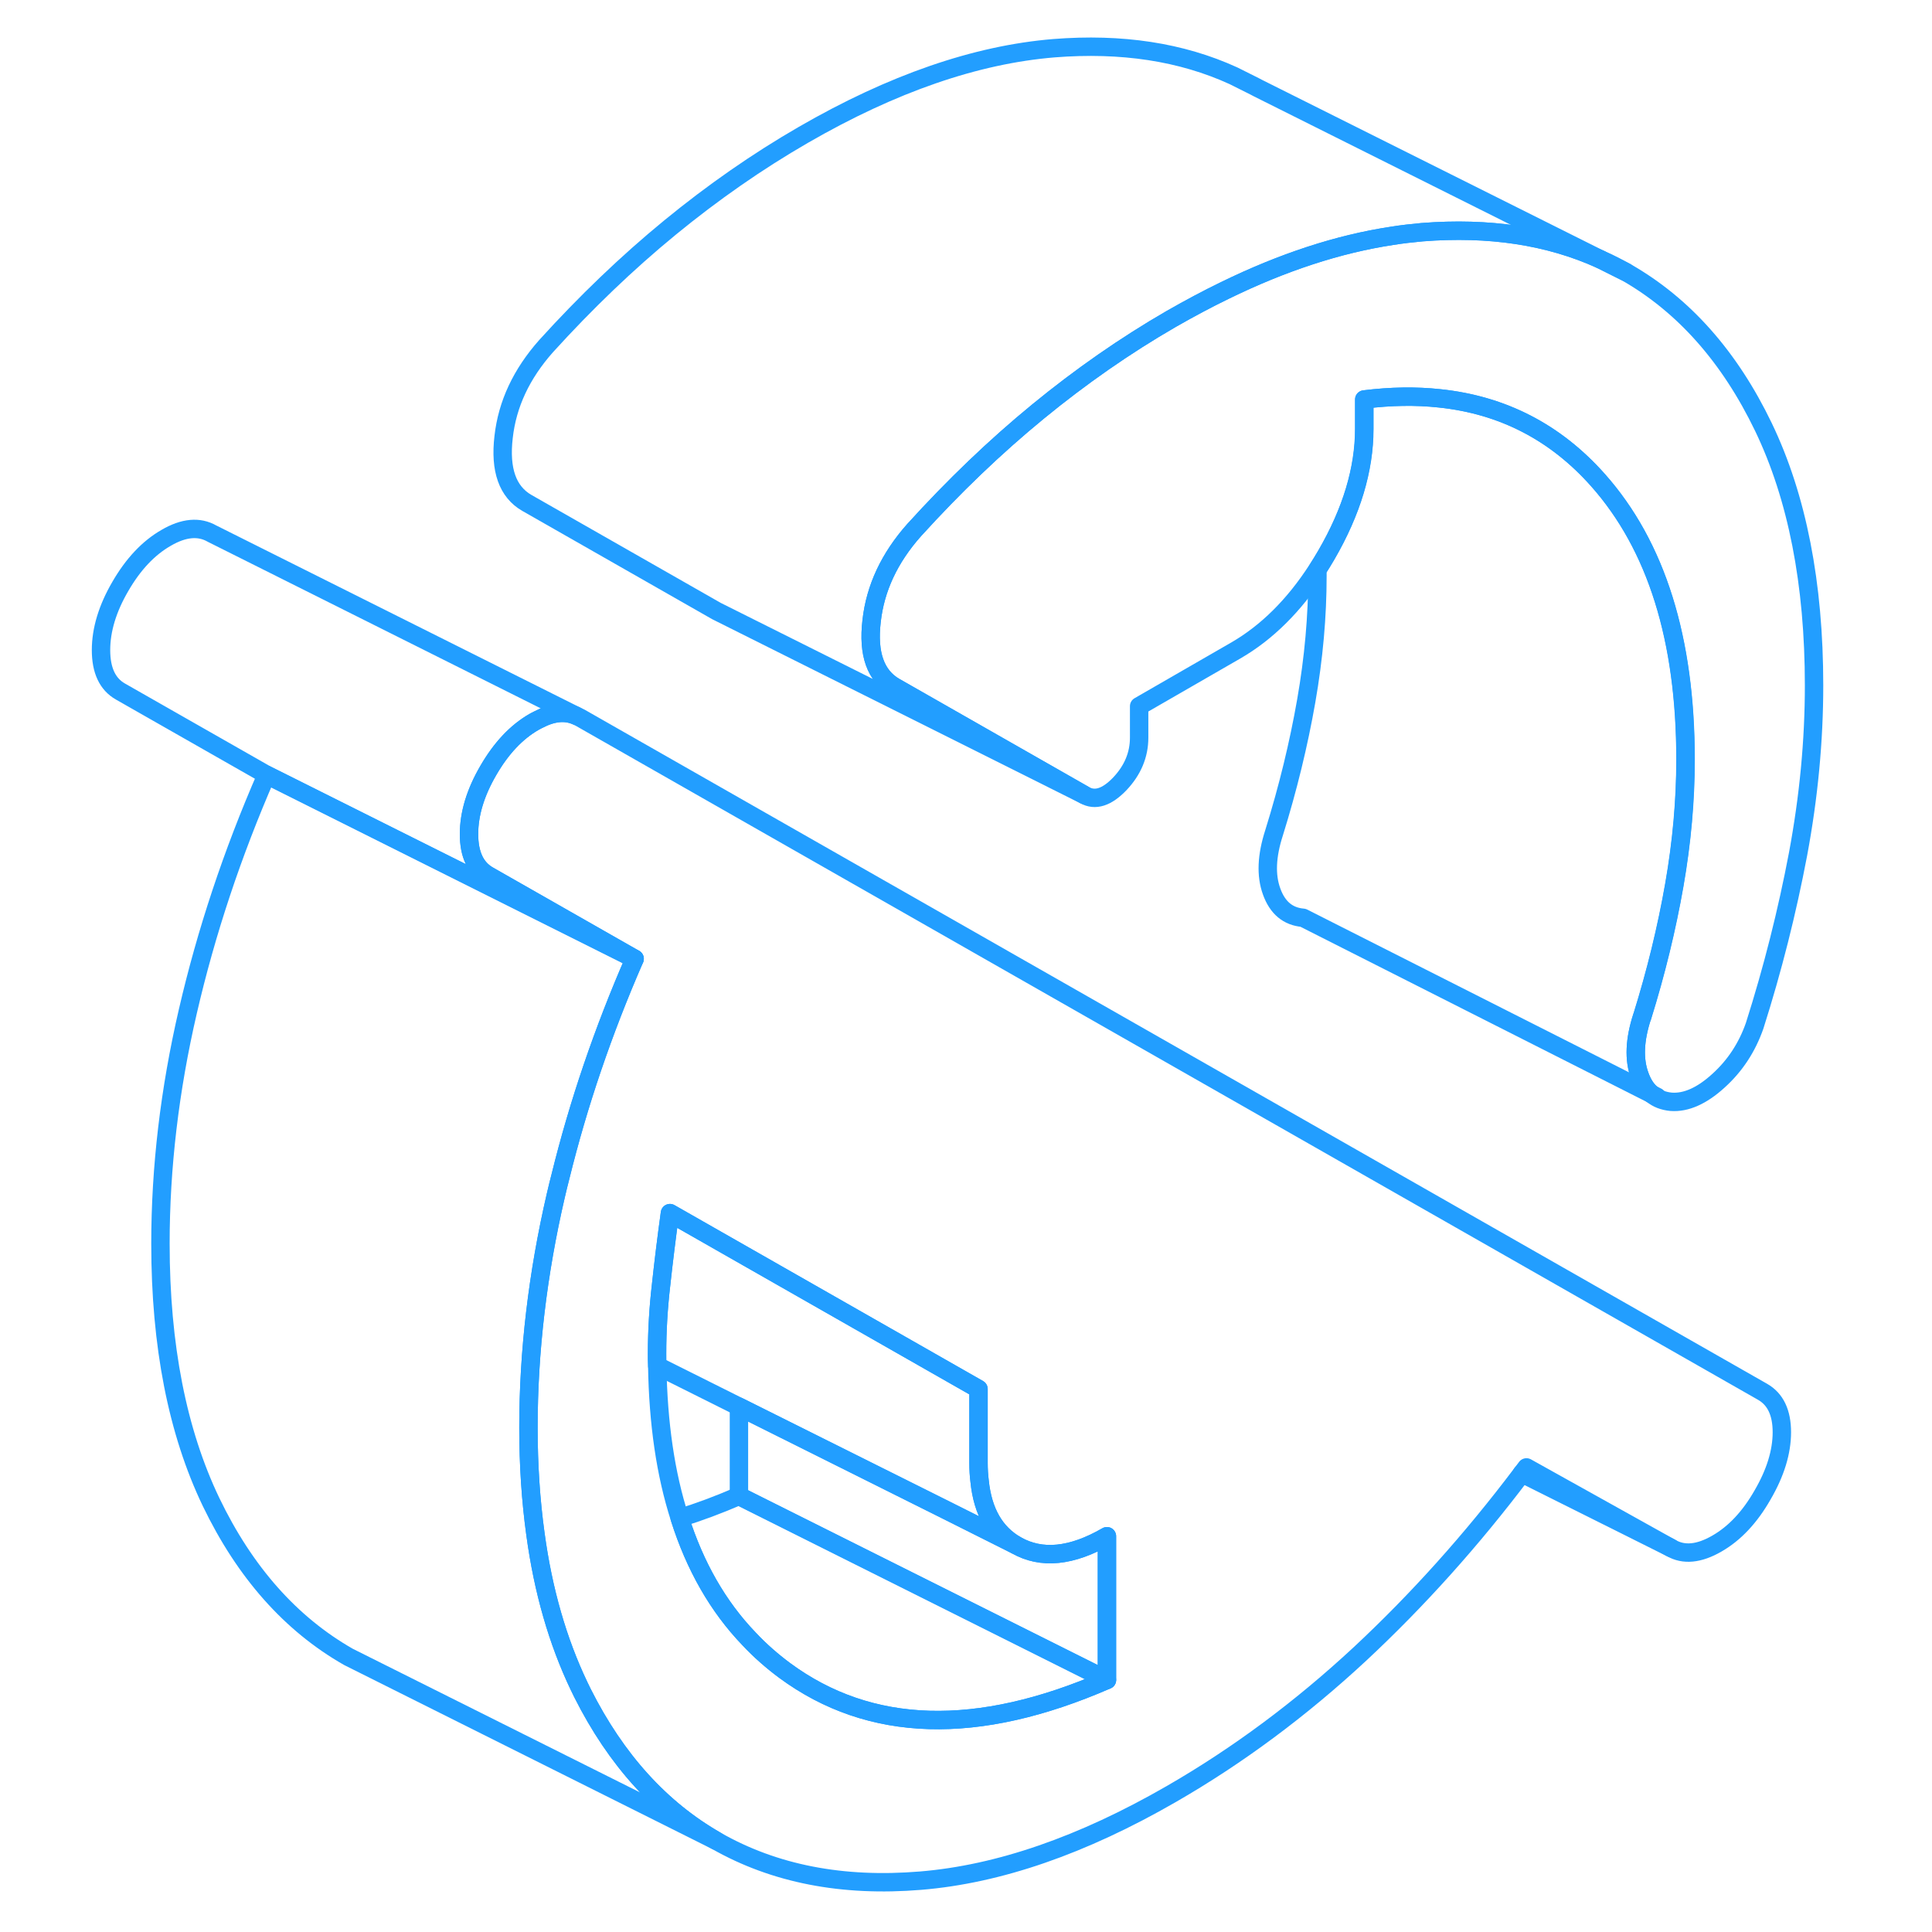 <svg width="48" height="48" viewBox="0 0 98 105" fill="none" xmlns="http://www.w3.org/2000/svg" stroke-width="1px" stroke-linecap="round" stroke-linejoin="round"><path d="M83.49 14.1L84.87 14.79C84.42 14.54 83.96 14.3 83.49 14.1Z" stroke="#229EFF" stroke-linejoin="round"/><path d="M95.09 37.25C95.09 40.26 94.8 43.31 94.22 46.42C93.63 49.53 92.85 52.64 91.86 55.75C91.45 56.92 90.8 57.92 89.89 58.74C88.99 59.56 88.13 59.94 87.32 59.88C86.91 59.84 86.56 59.71 86.28 59.47C85.99 59.24 85.77 58.9 85.61 58.45C85.29 57.57 85.34 56.51 85.74 55.27C86.5 52.83 87.08 50.44 87.49 48.1C87.9 45.76 88.1 43.49 88.1 41.28C88.1 34.74 86.52 29.67 83.34 26.09C81.03 23.49 78.16 22.01 74.74 21.65C73.45 21.51 72.09 21.53 70.64 21.71V23.31C70.64 25.51 69.95 27.8 68.58 30.16C68.42 30.43 68.26 30.7 68.09 30.96C66.83 32.91 65.35 34.38 63.65 35.36L58.41 38.38V40.09C58.41 41.02 58.06 41.86 57.36 42.6C56.66 43.33 56.02 43.54 55.44 43.21L45.13 37.33C44.09 36.73 43.66 35.54 43.87 33.75C44.07 31.96 44.84 30.32 46.18 28.81C48.34 26.43 50.58 24.28 52.91 22.37C55.24 20.46 57.65 18.78 60.16 17.33C61.14 16.77 62.11 16.25 63.06 15.79C66.21 14.25 69.24 13.26 72.14 12.82C72.69 12.73 73.24 12.67 73.78 12.62C77.43 12.33 80.67 12.82 83.49 14.1L84.87 14.79C88.01 16.58 90.5 19.39 92.34 23.21C94.17 27.02 95.09 31.71 95.09 37.25Z" stroke="#229EFF" stroke-linejoin="round"/><path d="M30.99 52.11L10.99 42.11L3.04 37.58C2.34 37.18 1.99 36.43 1.99 35.33C1.99 34.23 2.34 33.07 3.04 31.87C3.74 30.66 4.57 29.78 5.53 29.23C6.49 28.67 7.32 28.6 8.02 29L27.79 38.89C27.2 38.64 26.52 38.71 25.76 39.11C25.69 39.14 25.61 39.19 25.53 39.23C24.57 39.78 23.74 40.66 23.04 41.87C22.34 43.07 21.99 44.23 21.99 45.33C21.99 46.43 22.34 47.18 23.04 47.58L30.99 52.11Z" stroke="#229EFF" stroke-linejoin="round"/><path d="M35.44 100.05L16.86 90.76L15.44 90.05C12.3 88.26 9.81 85.45 7.97 81.63C6.14 77.81 5.22 73.13 5.22 67.59C5.22 63.45 5.72 59.23 6.71 54.96C7.7 50.68 9.12 46.39 10.99 42.11L30.99 52.11C29.27 56.05 27.93 60 26.96 63.94C26.87 64.28 26.79 64.62 26.71 64.96C25.72 69.23 25.22 73.45 25.22 77.59C25.22 79.63 25.35 81.56 25.6 83.37C26.02 86.47 26.82 89.22 27.97 91.63C28.03 91.76 28.1 91.89 28.16 92.02C29.98 95.64 32.41 98.32 35.44 100.05Z" stroke="#229EFF" stroke-linejoin="round"/><path d="M92.29 75.64L28.02 39L27.79 38.89C27.2 38.64 26.52 38.71 25.76 39.11C25.69 39.14 25.61 39.19 25.53 39.23C24.57 39.78 23.74 40.66 23.04 41.87C22.34 43.07 21.99 44.23 21.99 45.33C21.99 46.43 22.34 47.18 23.04 47.58L30.99 52.11C29.27 56.05 27.93 60 26.96 63.94C26.87 64.28 26.79 64.62 26.71 64.96C25.72 69.23 25.22 73.45 25.22 77.59C25.22 79.63 25.35 81.56 25.6 83.37C26.02 86.47 26.82 89.22 27.97 91.63C28.03 91.76 28.1 91.89 28.16 92.02C29.98 95.64 32.41 98.32 35.44 100.05C38.59 101.84 42.28 102.56 46.53 102.21C50.78 101.86 55.32 100.29 60.16 97.5C63.77 95.42 67.19 92.88 70.42 89.88C73.55 86.96 76.48 83.7 79.21 80.08C79.29 79.97 79.38 79.86 79.46 79.75L87.32 84.13C88.01 84.53 88.84 84.45 89.81 83.89C90.77 83.34 91.6 82.46 92.29 81.25C92.99 80.05 93.34 78.91 93.34 77.84C93.34 76.77 92.99 76.04 92.29 75.64ZM56.66 91.3C49.62 94.37 43.78 94.2 39.15 90.79C38.45 90.27 37.8 89.7 37.21 89.07C35.52 87.31 34.27 85.12 33.44 82.5C32.67 80.11 32.27 77.35 32.22 74.23V74.21C32.21 73.99 32.21 73.77 32.21 73.55C32.21 72.35 32.28 71.11 32.43 69.82C32.57 68.53 32.73 67.24 32.91 65.93L49.68 75.49V79.5C49.68 79.85 49.7 80.19 49.74 80.5C49.91 82.17 50.58 83.32 51.73 83.98C53.1 84.76 54.74 84.6 56.66 83.49V91.3Z" stroke="#229EFF" stroke-linejoin="round"/><path d="M51.73 83.98L47.92 82.07L36.66 76.45L32.22 74.23V74.21C32.21 73.99 32.21 73.77 32.21 73.55C32.21 72.35 32.28 71.11 32.43 69.82C32.57 68.53 32.73 67.24 32.91 65.93L49.68 75.49V79.5C49.68 79.85 49.7 80.19 49.74 80.5C49.91 82.17 50.58 83.32 51.73 83.98Z" stroke="#229EFF" stroke-linejoin="round"/><path d="M85.74 55.27C85.34 56.51 85.29 57.57 85.61 58.45C85.77 58.9 85.99 59.24 86.28 59.47L67.32 49.88C66.5 49.81 65.93 49.34 65.61 48.45C65.29 47.57 65.34 46.51 65.74 45.27C66.5 42.83 67.08 40.44 67.49 38.1C67.9 35.76 68.1 33.49 68.1 31.28C68.1 31.17 68.1 31.06 68.1 30.96C68.27 30.7 68.43 30.43 68.59 30.16C69.96 27.8 70.65 25.51 70.65 23.31V21.71C72.1 21.53 73.46 21.51 74.75 21.65C78.17 22.01 81.04 23.49 83.35 26.09C86.53 29.67 88.11 34.74 88.11 41.28C88.11 43.49 87.91 45.76 87.5 48.1C87.09 50.44 86.51 52.83 85.75 55.27H85.74Z" stroke="#229EFF" stroke-linejoin="round"/><path d="M83.49 14.1C80.67 12.82 77.43 12.33 73.78 12.62C73.24 12.67 72.69 12.73 72.14 12.82C69.24 13.26 66.21 14.25 63.06 15.79C62.11 16.25 61.14 16.77 60.16 17.33C57.65 18.78 55.24 20.46 52.91 22.37C50.58 24.28 48.34 26.43 46.18 28.81C44.84 30.32 44.07 31.96 43.87 33.75C43.66 35.54 44.09 36.73 45.13 37.33L55.44 43.21L35.44 33.21L25.13 27.33C24.09 26.73 23.66 25.54 23.87 23.75C24.07 21.96 24.84 20.32 26.18 18.81C28.34 16.43 30.58 14.28 32.91 12.37C35.24 10.46 37.65 8.78 40.16 7.33C44.99 4.54 49.53 2.97 53.78 2.62C57.45 2.33 60.7 2.82 63.54 4.12L64.68 4.69L64.87 4.79L83.49 14.1Z" stroke="#229EFF" stroke-linejoin="round"/><path d="M86.56 59.61L86.28 59.47" stroke="#229EFF" stroke-linejoin="round"/><path d="M56.66 91.3C49.62 94.37 43.781 94.2 39.151 90.79C38.45 90.27 37.8 89.7 37.21 89.07C35.52 87.31 34.27 85.12 33.44 82.5C34.48 82.18 35.55 81.78 36.66 81.3L44.08 85.01L56.66 91.3Z" stroke="#229EFF" stroke-linejoin="round"/><path d="M56.66 83.49V91.3L44.08 85.01L36.66 81.3V76.45L47.92 82.07L51.73 83.98C53.1 84.76 54.74 84.6 56.66 83.49Z" stroke="#229EFF" stroke-linejoin="round"/><path d="M87.32 84.13L79.21 80.08" stroke="#229EFF" stroke-linejoin="round"/></svg>